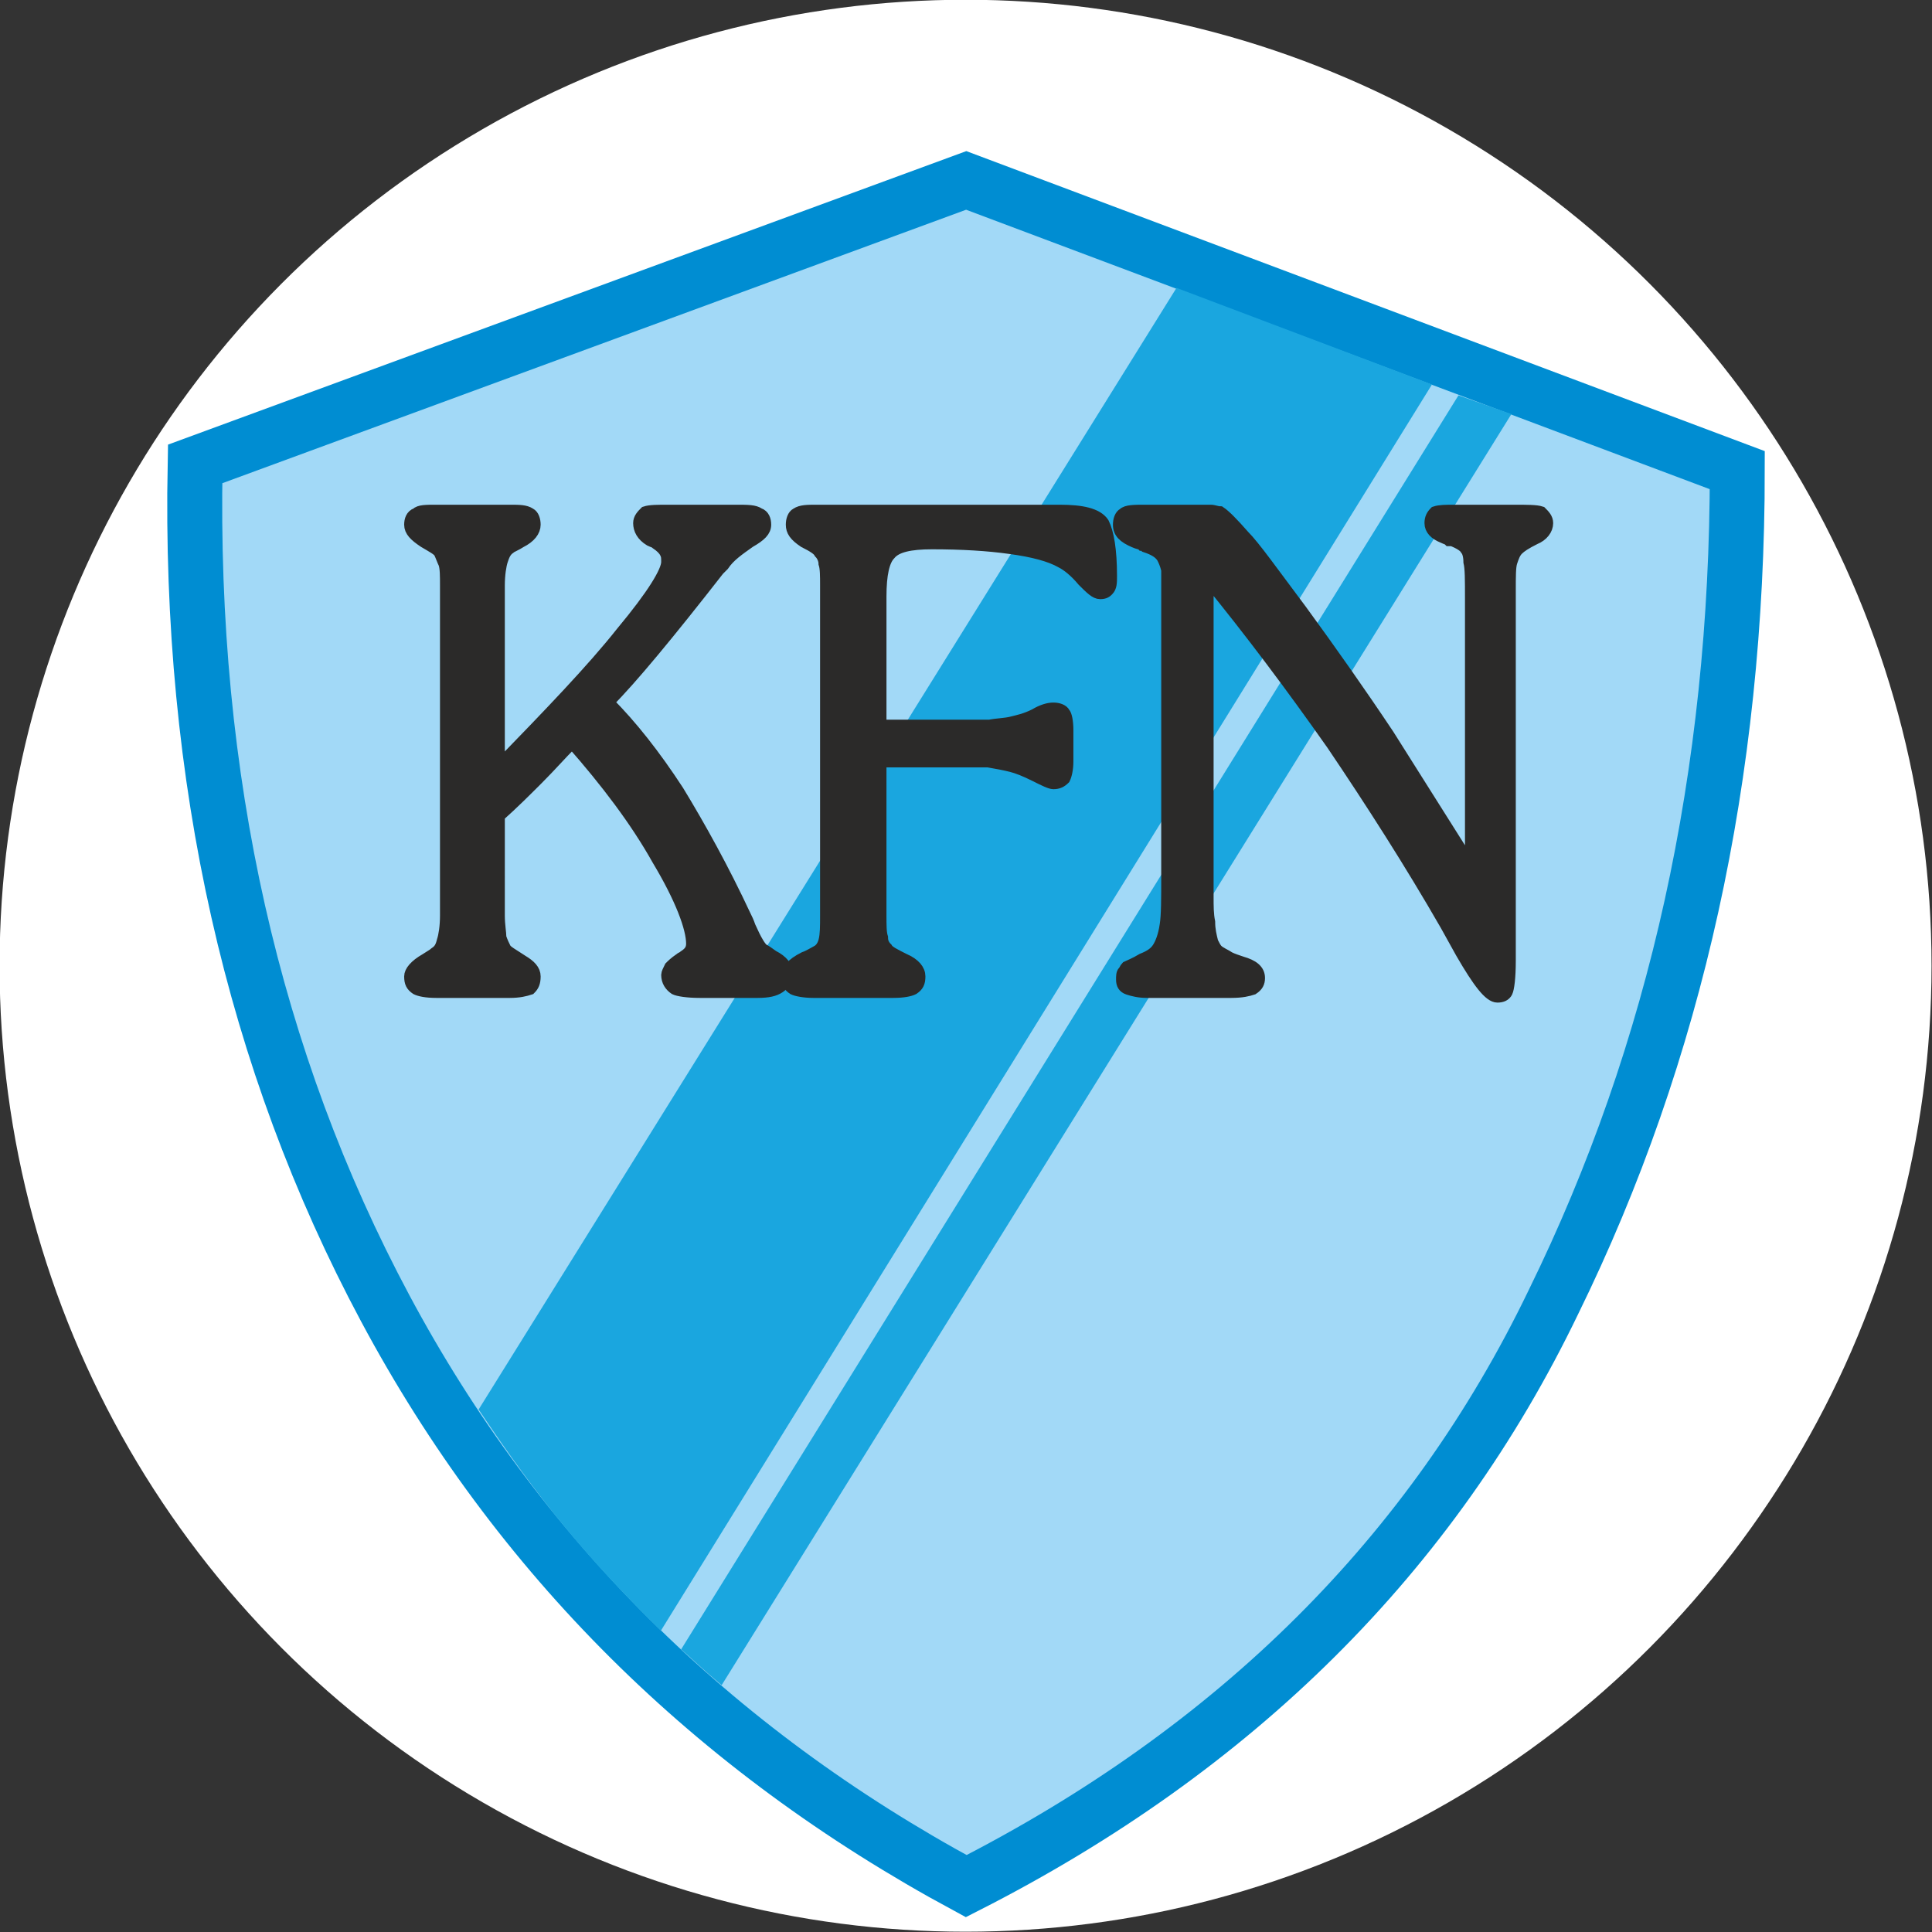 <svg xmlns="http://www.w3.org/2000/svg" xmlns:xlink="http://www.w3.org/1999/xlink" width="56.719" height="56.719" viewBox="0 0 1500.723 1500.723" fill-rule="evenodd"><rect x="0" y="0" width="1500.723" height="1500.723" fill="#333333" stroke="none"/><circle transform="matrix(.5 .866 -.866 .5 -16061.505 -3606.686)" r="750.362" cx="12179.324" cy="-12380.904" fill="#fff"/><g transform="matrix(1.21 0 0 1.21 -19591.997 -4468.749)"><path d="M16812 3809l495 186c0 195-39 373-118 534-78 162-204 287-377 375-163-88-288-212-373-371s-126-340-122-542z" stroke="#008dd2" stroke-width="35.28" fill="#a2d9f7"/><path d="M16499 4598l448-720 164 62-495 800c-48-47-79-85-117-142zm130 154l499-805 34 12-507 816c-12-10-18-16-26-23z" fill="#1aa6df"/><g fill="#2b2a29" fill-rule="nonzero"><use xlink:href="#B"/><use xlink:href="#C"/><use xlink:href="#D"/></g><g stroke="#2b2a29" stroke-width="7.62" fill="none"><use xlink:href="#B"/><use xlink:href="#C"/><use xlink:href="#D"/></g></g><defs ><path id="B" d="M16512 4281c0 6 1 11 1 14 1 3 2 5 3 7s5 4 11 8c5 3 8 6 8 10s-1 6-3 8c-3 1-7 2-13 2h-47c-7 0-11-1-13-2-3-2-4-4-4-8 0-3 3-7 10-11 3-2 5-3 6-4 3-2 4-4 5-8 1-3 2-9 2-16v-212c0-6 0-11-1-14-1-2-2-5-3-7s-5-4-10-7c-6-4-9-7-9-11 0-3 1-6 4-7 2-2 6-2 13-2h47c6 0 10 0 13 2 2 1 3 4 3 7 0 4-3 8-9 11-3 2-6 3-7 4-3 2-4 5-5 8s-2 9-2 16v116c33-34 60-62 79-86 20-24 29-39 29-45 0-3 0-4-1-6s-3-4-6-6c-1-1-2-1-4-2-5-3-7-7-7-11 0-3 2-5 4-7 3-1 8-1 15-1h43c8 0 12 0 15 2 3 1 4 4 4 7 0 4-3 7-10 11-7 5-13 9-17 15l-3 3c-32 41-56 70-71 85 15 15 30 34 45 57 14 23 29 50 43 80 1 2 2 4 3 7 4 9 7 14 9 15s3 2 6 4c6 3 9 7 9 11s-2 7-5 9-7 3-14 3h-37c-8 0-14-1-16-2-3-2-5-5-5-9 0-1 1-3 2-5 1-1 3-3 6-5 1-1 2-1 3-2 3-2 5-4 5-8 0-10-7-29-22-54-14-25-33-50-55-75-7 7-14 15-22 23s-16 16-25 24z"/><path id="C" d="M16757 4281c0 6 0 11 1 14 0 3 1 5 3 7 1 2 5 4 11 7 7 3 10 7 10 11s-1 6-4 8c-2 1-6 2-13 2h-51c-6 0-11-1-13-2-3-2-4-4-4-8s3-8 11-12c3-1 6-3 8-4s4-3 5-7 1-9 1-16v-212c0-6 0-11-1-14 0-2-1-5-3-7-1-2-4-4-10-7-6-4-8-7-8-11 0-3 1-6 3-7 3-2 7-2 13-2h156c14 0 24 2 28 8 3 6 5 17 5 34 0 4 0 7-2 9-1 1-2 2-5 2s-6-3-11-8c-5-6-10-10-14-12-7-4-18-7-33-9-14-2-31-3-50-3-14 0-23 2-27 7-4 4-6 13-6 27v83h70c5-1 10-1 14-2s9-2 15-5c5-3 9-4 12-4s6 1 7 3c1 1 2 5 2 11v20c0 5-1 9-2 11-2 2-4 3-7 3-2 0-6-2-12-5s-11-5-15-6-9-2-15-3h-69z"/><path id="D" d="M16941 4256v-197c-1-4-2-6-3-8-2-3-5-5-11-7-1-1-2-1-2-1-1-1-3-1-5-2-7-3-10-6-10-11 0-3 1-6 3-7 2-2 7-2 14-2h42c2 0 4 1 6 1 3 2 8 7 15 15 7 7 19 24 37 48 19 26 38 53 56 80l53 84v-171c0-13 0-20-1-24 0-4-1-7-2-8-1-2-4-4-9-6h-2c-1-1-2-1-4-2-5-2-8-5-8-9 0-3 1-5 3-7 3-1 7-1 12-1h39c8 0 14 0 17 1 2 2 4 4 4 7 0 4-3 8-8 10-6 3-9 5-11 7s-3 5-4 8-1 9-1 18v238c0 11-1 18-2 20s-3 3-6 3c-5 0-12-9-23-28l-10-18c-23-40-48-79-73-116-26-37-53-73-80-106v204c0 6 0 11 1 16 0 5 1 9 2 13 1 2 2 4 3 5 2 2 5 3 8 5 2 1 5 2 8 3 7 2 11 5 11 10 0 3-1 5-4 7-3 1-7 2-14 2h-54c-5 0-9-1-12-2s-4-3-4-6c0-2 0-4 1-5s1-2 2-3c2-1 5-2 10-5 5-2 8-4 10-7s4-8 5-15c1-6 1-17 1-31z"/></defs></svg>
